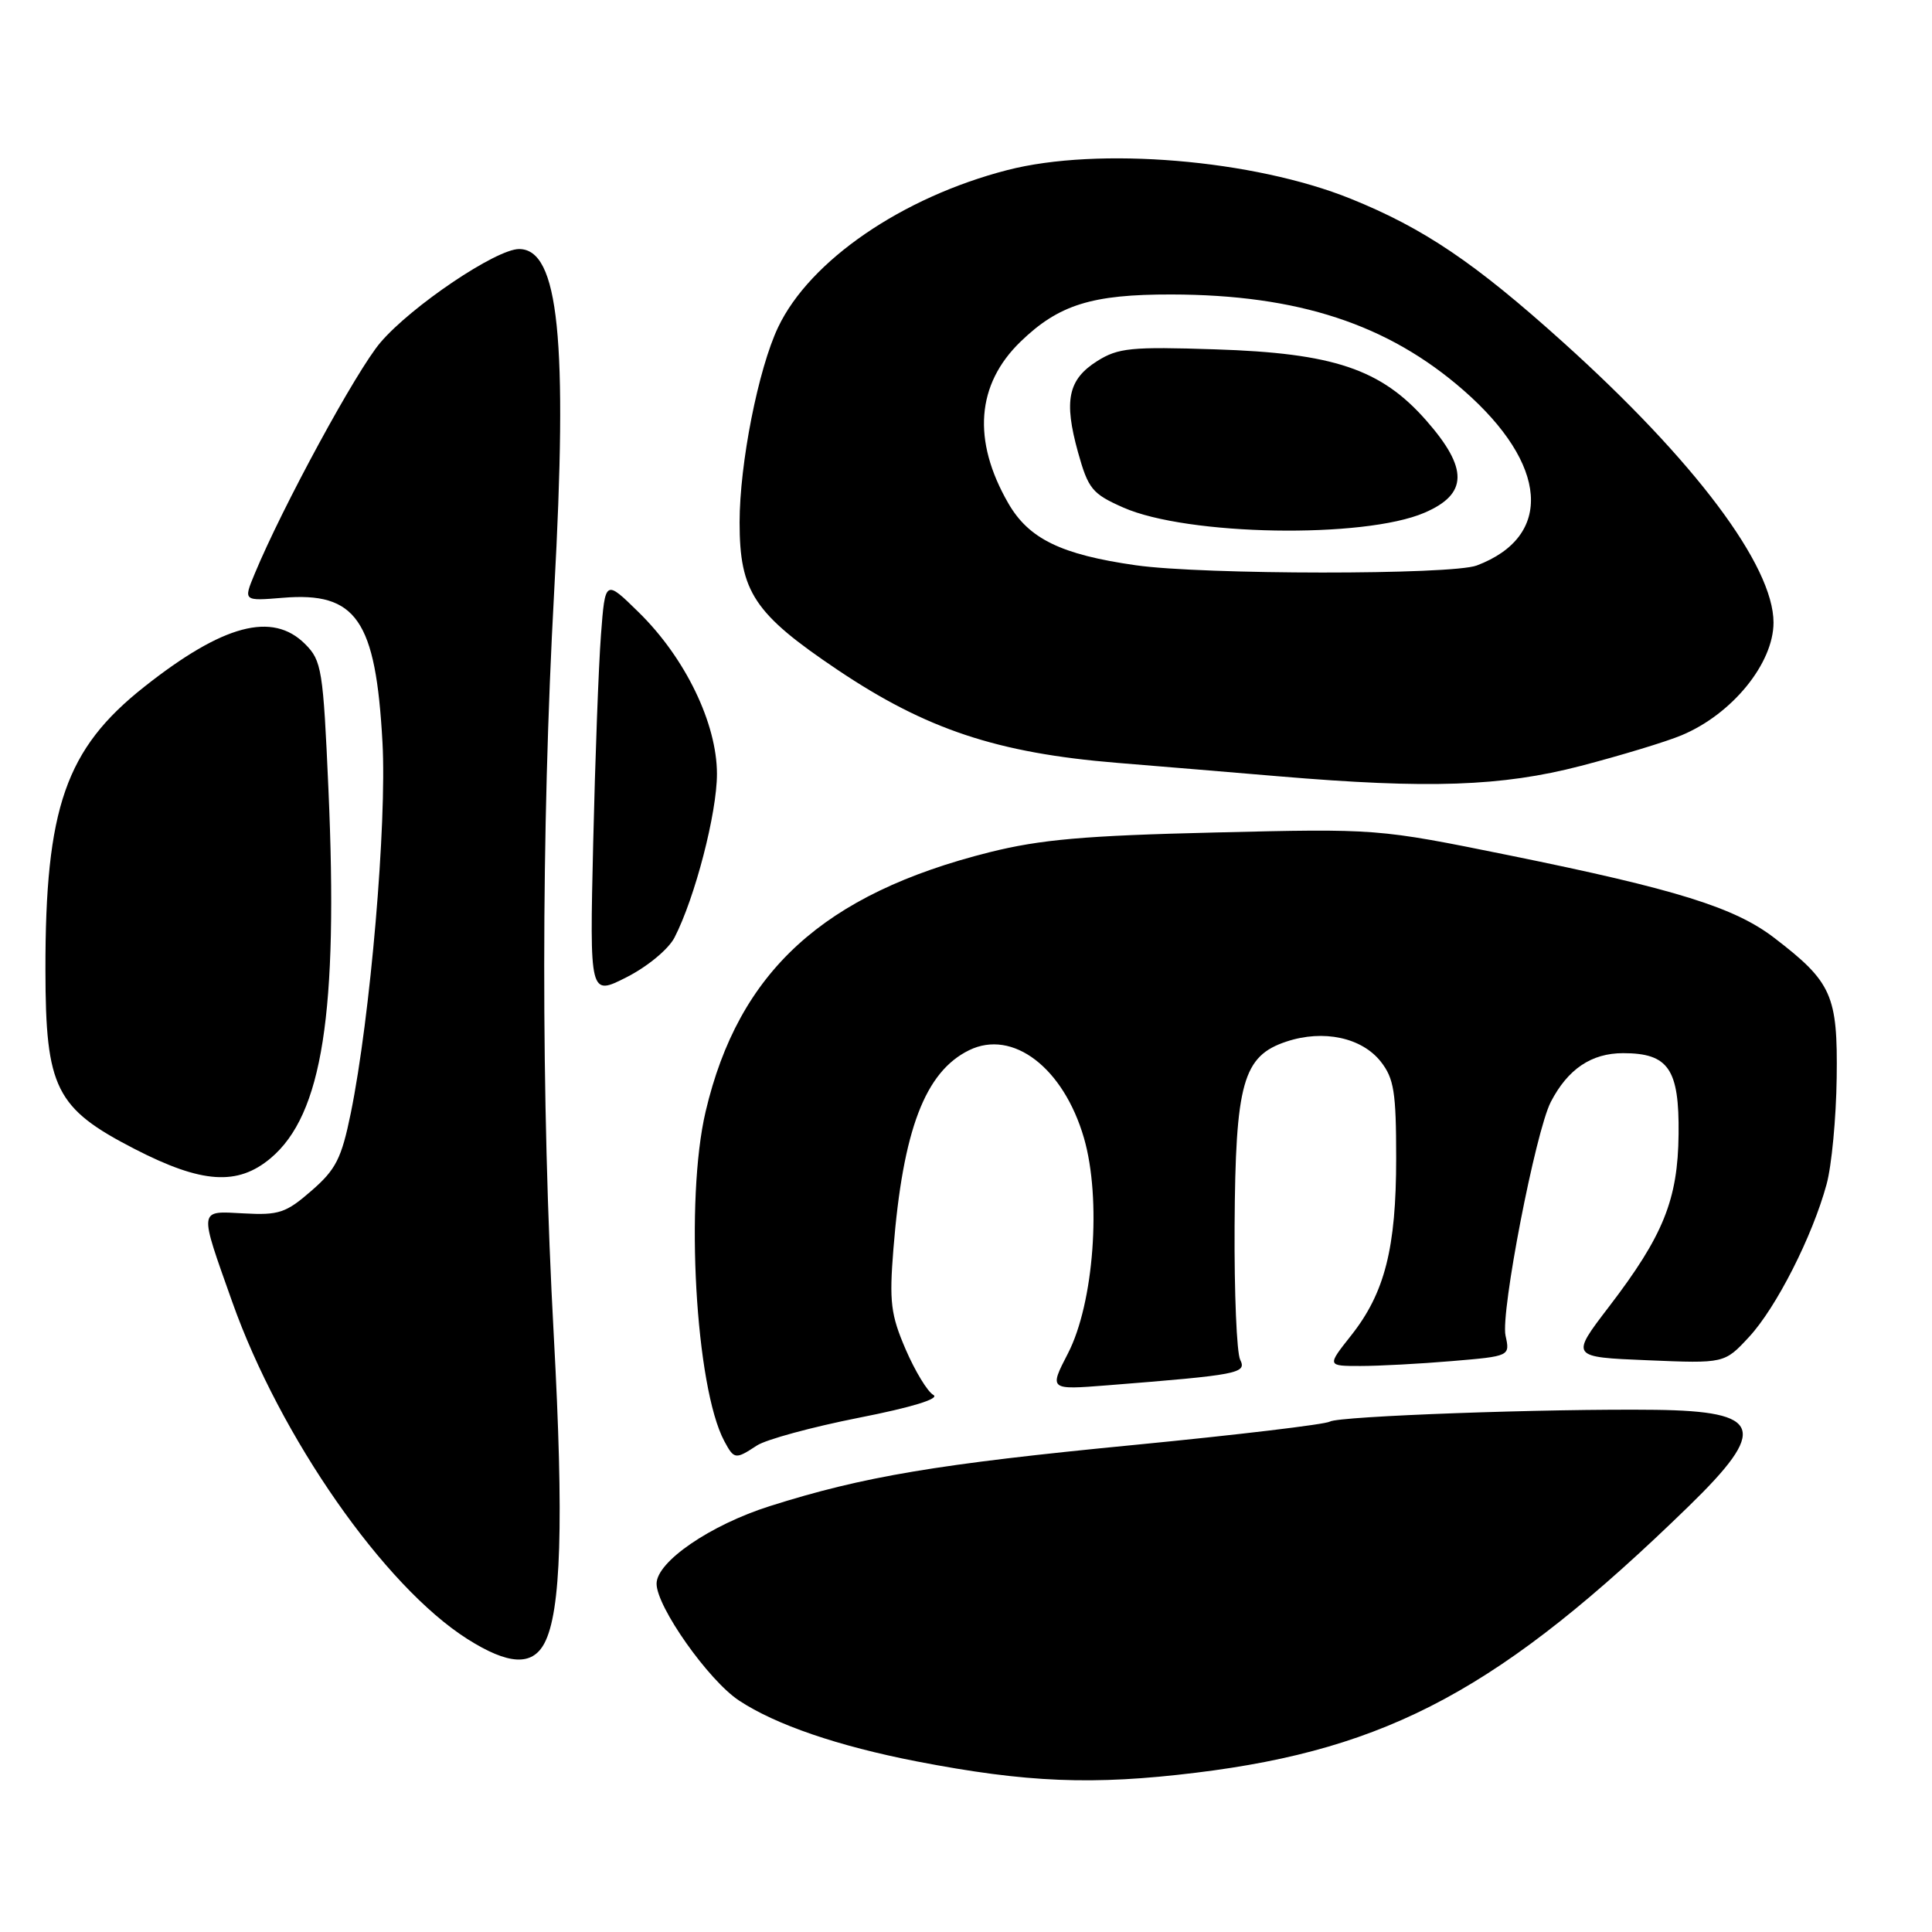 <?xml version="1.0" encoding="UTF-8" standalone="no"?>
<!DOCTYPE svg PUBLIC "-//W3C//DTD SVG 1.1//EN" "http://www.w3.org/Graphics/SVG/1.1/DTD/svg11.dtd" >
<svg xmlns="http://www.w3.org/2000/svg" xmlns:xlink="http://www.w3.org/1999/xlink" version="1.1" viewBox="0 0 256 256">
 <g >
 <path fill="currentColor"
d=" M 158.50 234.89 C 184.07 231.76 198.99 223.69 223.75 199.60 C 234.32 189.32 233.51 186.99 219.35 186.81 C 205.13 186.64 177.40 187.64 176.21 188.37 C 175.61 188.74 163.96 190.13 150.31 191.46 C 124.20 193.99 114.39 195.64 102.03 199.56 C 94.12 202.06 87.00 206.94 87.00 209.85 C 87.00 212.91 93.88 222.65 97.91 225.32 C 102.78 228.54 111.02 231.36 121.50 233.40 C 136.03 236.21 144.81 236.57 158.50 234.89 Z  M 72.13 217.75 C 74.35 213.60 74.72 201.68 73.38 177.00 C 71.67 145.62 71.69 110.15 73.43 78.38 C 75.26 44.96 74.04 33.00 68.78 33.00 C 65.75 33.00 54.55 40.54 50.42 45.37 C 47.26 49.05 37.41 67.18 33.73 76.07 C 32.25 79.64 32.25 79.64 37.48 79.21 C 47.22 78.40 49.79 82.13 50.68 98.37 C 51.27 109.07 49.07 134.80 46.48 147.50 C 45.25 153.51 44.51 154.97 41.27 157.78 C 37.90 160.72 36.95 161.04 32.29 160.78 C 26.26 160.46 26.33 159.98 30.77 172.50 C 37.12 190.41 50.90 210.18 61.92 217.17 C 67.35 220.61 70.51 220.79 72.13 217.75 Z  M 100.29 191.54 C 101.51 190.74 107.59 189.09 113.80 187.86 C 120.83 186.48 124.56 185.33 123.68 184.84 C 122.90 184.41 121.25 181.68 120.00 178.79 C 118.03 174.21 117.82 172.50 118.38 165.51 C 119.64 149.73 122.57 142.02 128.41 139.16 C 134.19 136.33 140.92 141.47 143.63 150.79 C 145.97 158.86 144.95 172.67 141.51 179.33 C 139.01 184.17 139.01 184.17 146.75 183.56 C 164.17 182.18 165.22 181.97 164.33 180.17 C 163.87 179.25 163.54 171.30 163.59 162.50 C 163.70 143.45 164.69 139.92 170.47 138.01 C 175.37 136.39 180.44 137.48 182.96 140.67 C 184.71 142.90 185.00 144.71 185.00 153.48 C 185.00 165.40 183.49 171.33 179.02 176.97 C 175.83 181.00 175.83 181.00 180.27 181.00 C 182.70 181.00 188.16 180.71 192.40 180.35 C 200.09 179.70 200.09 179.70 199.49 176.97 C 198.82 173.92 203.47 149.92 205.49 146.01 C 207.75 141.65 210.87 139.55 215.07 139.55 C 221.08 139.55 222.52 141.64 222.42 150.29 C 222.33 158.97 220.40 163.74 213.18 173.17 C 208.09 179.82 208.09 179.82 218.29 180.24 C 228.50 180.67 228.50 180.67 231.76 177.15 C 235.35 173.28 240.15 163.84 242.03 156.93 C 242.70 154.50 243.30 148.15 243.37 142.83 C 243.52 131.87 242.74 130.13 235.11 124.28 C 229.85 120.24 222.15 117.84 200.00 113.34 C 182.50 109.79 182.50 109.79 161.00 110.31 C 143.70 110.72 137.86 111.24 131.10 112.93 C 109.11 118.45 97.87 128.72 93.50 147.28 C 90.75 158.94 92.16 183.82 95.97 190.95 C 97.28 193.39 97.44 193.41 100.29 191.54 Z  M 35.87 153.46 C 42.72 147.69 44.83 134.23 43.52 104.59 C 42.82 88.70 42.63 87.54 40.43 85.34 C 36.10 81.01 29.57 82.74 19.11 91.01 C 8.70 99.24 5.99 107.02 6.02 128.58 C 6.04 144.20 7.36 146.85 17.85 152.25 C 26.75 156.83 31.48 157.15 35.87 153.46 Z  M 89.37 124.24 C 92.09 118.96 95.00 107.74 95.00 102.55 C 95.00 95.86 90.80 87.17 84.64 81.14 C 80.19 76.77 80.19 76.77 79.63 84.14 C 79.32 88.19 78.86 100.61 78.60 111.73 C 78.13 131.97 78.13 131.97 83.04 129.48 C 85.79 128.08 88.57 125.78 89.37 124.24 Z  M 209.45 101.49 C 214.78 100.10 220.79 98.28 222.81 97.43 C 229.51 94.64 235.00 87.90 235.00 82.49 C 235.00 74.96 224.54 61.03 207.13 45.36 C 195.42 34.81 188.66 30.25 178.99 26.34 C 166.12 21.14 145.53 19.42 133.46 22.54 C 119.55 26.13 107.31 34.52 103.11 43.35 C 100.48 48.87 98.00 61.42 98.00 69.22 C 98.00 78.43 99.92 81.32 110.97 88.75 C 122.71 96.64 132.13 99.78 148.00 101.08 C 154.32 101.60 164.00 102.40 169.50 102.87 C 189.29 104.54 198.98 104.21 209.45 101.49 Z  M 150.50 74.90 C 140.60 73.49 136.31 71.40 133.59 66.66 C 128.81 58.35 129.38 50.93 135.23 45.27 C 140.29 40.37 144.68 39.00 155.22 39.02 C 172.00 39.05 183.91 42.96 193.93 51.72 C 205.15 61.53 205.87 71.08 195.68 74.93 C 192.36 76.19 159.39 76.17 150.50 74.90 Z  M 188.75 67.94 C 194.52 65.46 194.58 62.08 188.97 55.70 C 182.99 48.90 176.72 46.79 161.00 46.29 C 149.88 45.92 148.16 46.10 145.39 47.84 C 141.52 50.28 140.94 53.07 142.84 59.92 C 144.20 64.79 144.72 65.43 148.84 67.25 C 157.30 70.99 180.71 71.40 188.75 67.94 Z "/>
</g>
</svg>